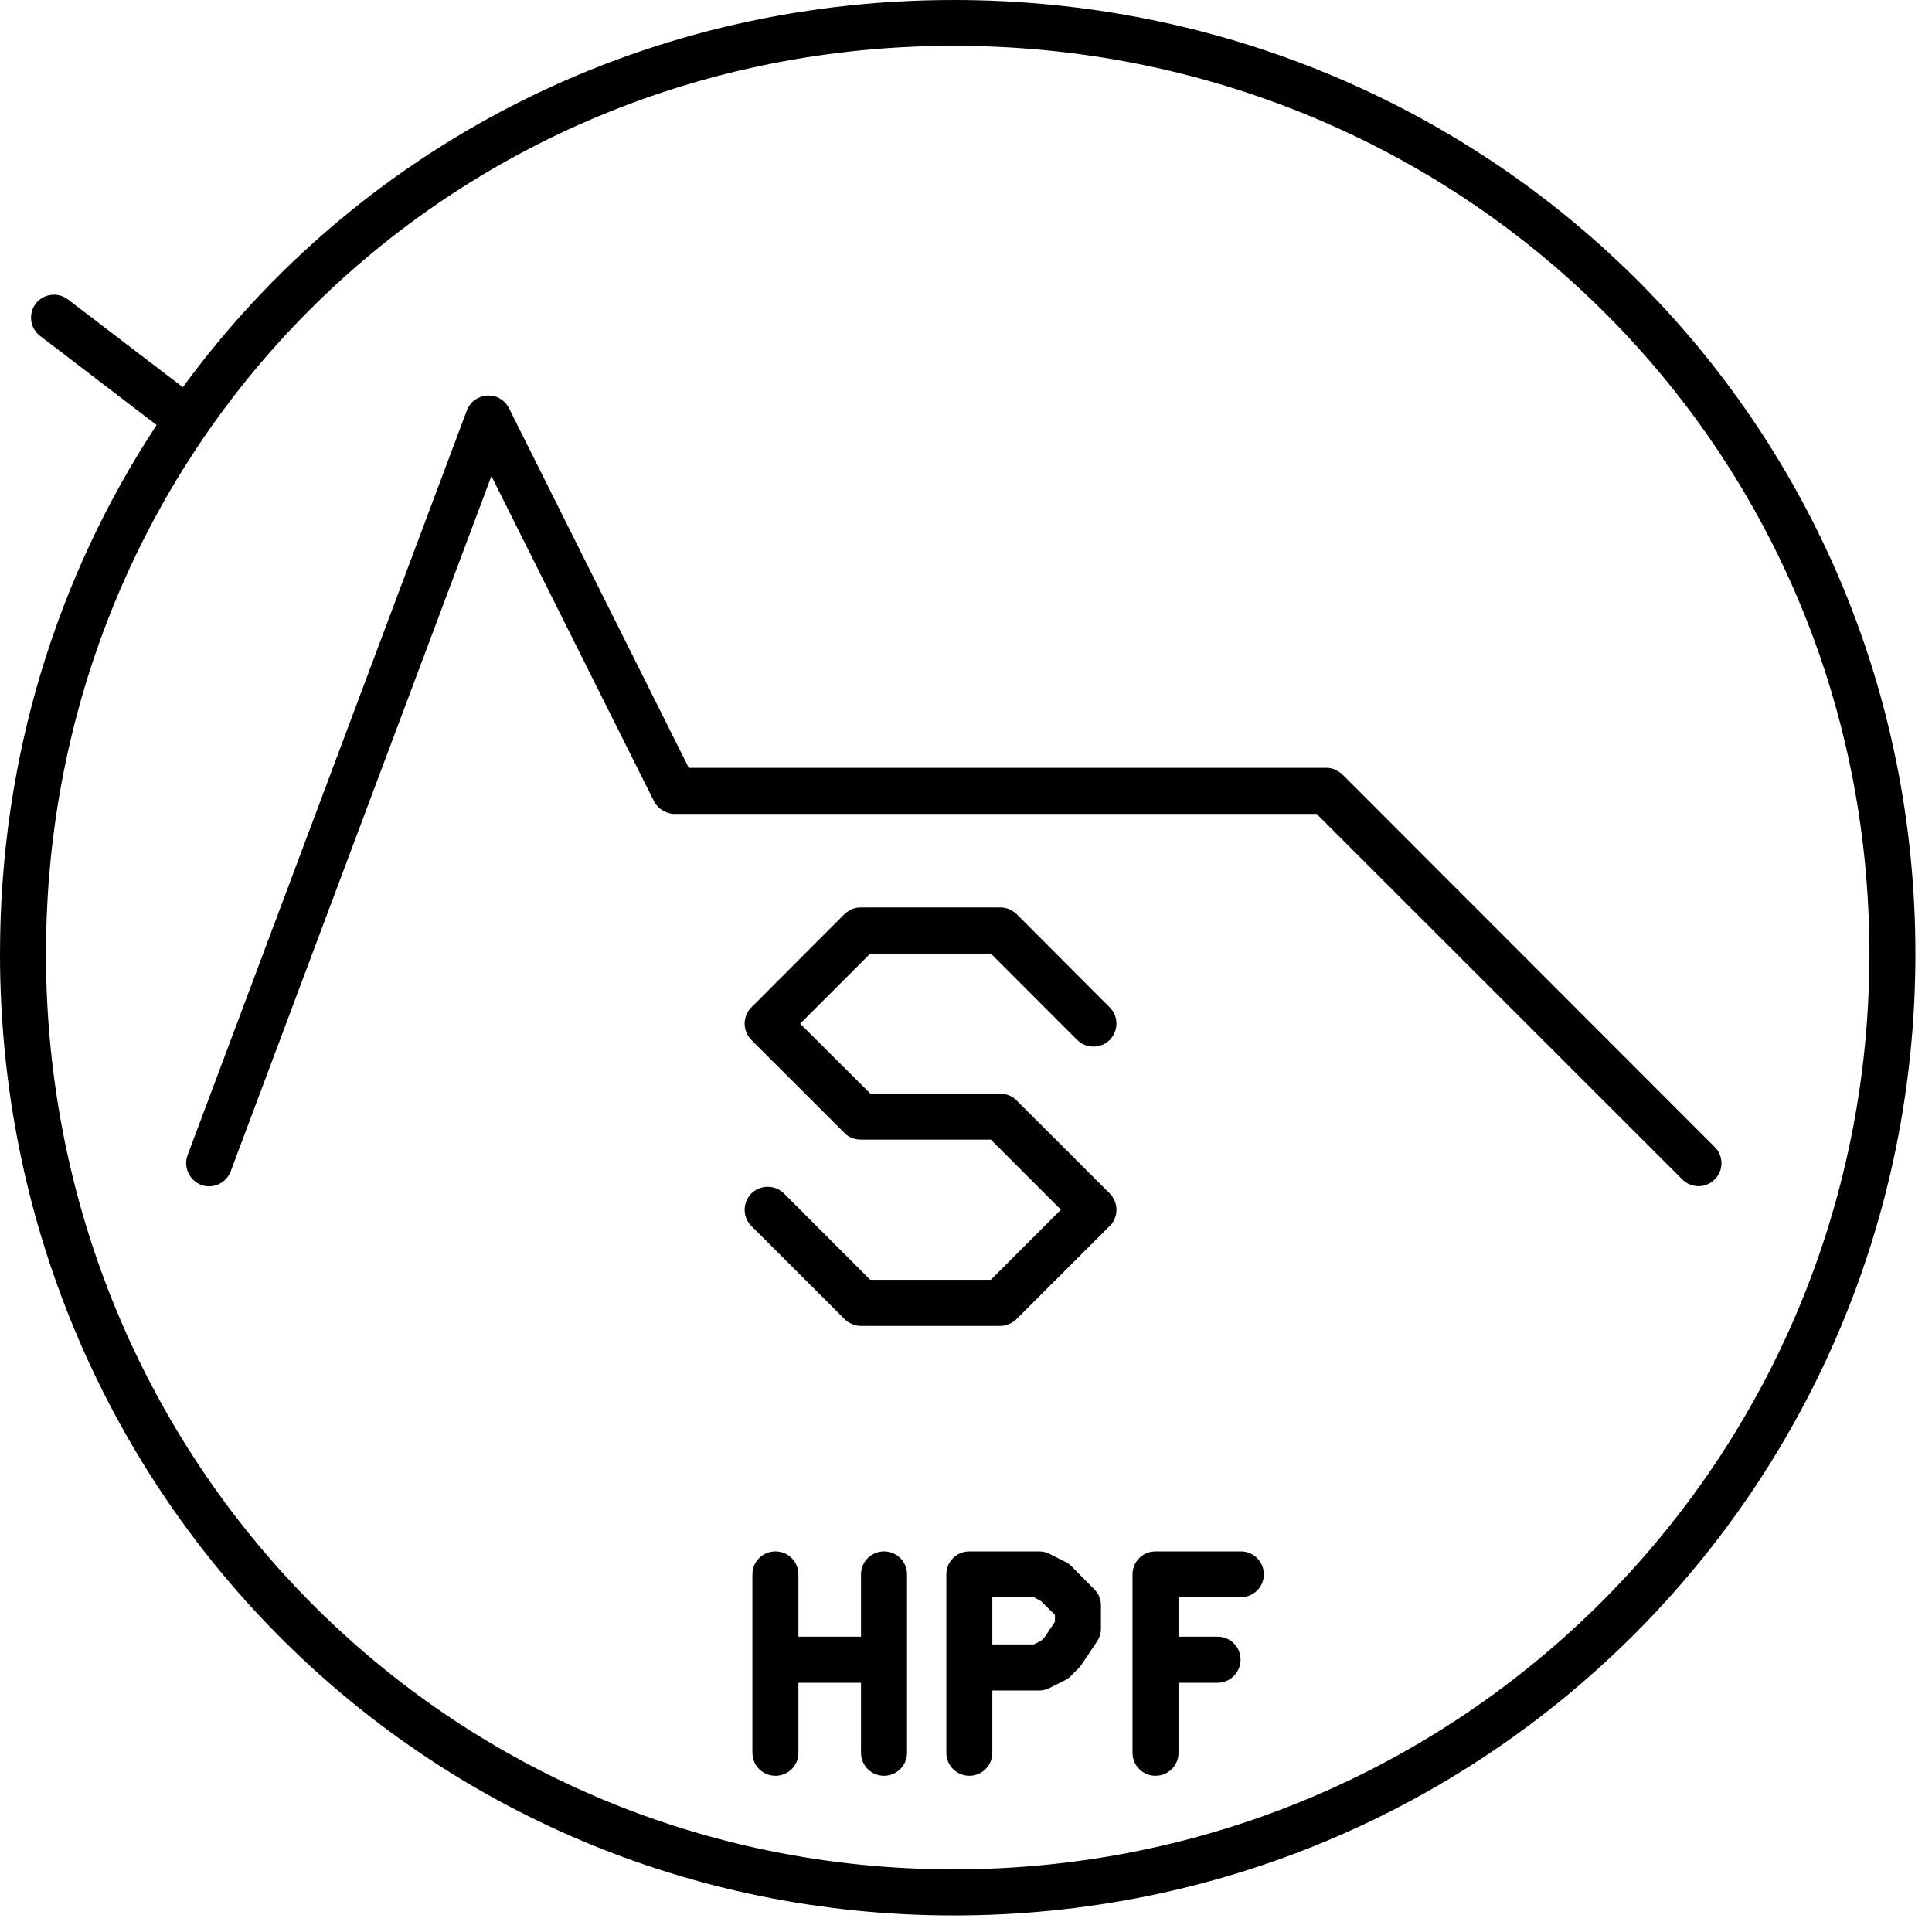 <?xml version="1.0" encoding="UTF-8" standalone="no"?>
<!DOCTYPE svg PUBLIC "-//W3C//DTD SVG 1.1//EN" "http://www.w3.org/Graphics/SVG/1.1/DTD/svg11.dtd">
<svg width="100%" height="100%" viewBox="0 0 70 70" version="1.1" xmlns="http://www.w3.org/2000/svg" xmlns:xlink="http://www.w3.org/1999/xlink" xml:space="preserve" xmlns:serif="http://www.serif.com/" style="fill-rule:evenodd;clip-rule:evenodd;stroke-linejoin:round;stroke-miterlimit:2;">
    <g transform="matrix(1,0,0,1,-521.988,-2886.58)">
        <path d="M528.613,2900.61C534.864,2892.06 544.981,2886.58 556.547,2886.58C575.84,2886.58 591.387,2901.84 591.387,2921.14C591.387,2940.43 575.839,2955.98 556.547,2955.98C537.253,2955.98 521.988,2940.43 521.988,2921.14C521.988,2914.01 524.067,2907.44 527.662,2901.98L523.439,2898.75C523.074,2898.47 523.004,2897.95 523.283,2897.58C523.563,2897.22 524.086,2897.15 524.451,2897.43L528.613,2900.61ZM589.72,2921.14C589.72,2939.51 574.916,2954.31 556.547,2954.31C538.18,2954.31 523.654,2939.5 523.654,2921.14C523.654,2902.77 538.182,2888.24 556.547,2888.24C574.914,2888.24 589.72,2902.77 589.72,2921.14ZM557.942,2947.83L557.942,2950.09C557.942,2950.55 557.569,2950.92 557.109,2950.92C556.649,2950.92 556.276,2950.55 556.276,2950.09L556.276,2943.62C556.276,2943.16 556.649,2942.79 557.109,2942.79L559.638,2942.79C559.768,2942.79 559.895,2942.82 560.011,2942.88L560.573,2943.16C560.653,2943.2 560.726,2943.25 560.79,2943.31L561.633,2944.16C561.789,2944.31 561.877,2944.52 561.877,2944.74L561.877,2945.59C561.877,2945.75 561.828,2945.91 561.737,2946.05L561.175,2946.89C561.144,2946.94 561.11,2946.98 561.071,2947.02L560.79,2947.3C560.726,2947.37 560.653,2947.42 560.573,2947.46L560.011,2947.74C559.895,2947.8 559.768,2947.83 559.638,2947.83L557.942,2947.83ZM564.687,2947.55L564.687,2950.09C564.687,2950.55 564.314,2950.92 563.854,2950.92C563.394,2950.92 563.021,2950.55 563.021,2950.09L563.021,2943.62C563.021,2943.16 563.394,2942.79 563.854,2942.79L566.946,2942.79C567.406,2942.79 567.779,2943.16 567.779,2943.62C567.779,2944.08 567.406,2944.45 566.946,2944.45L564.687,2944.45L564.687,2945.88L566.103,2945.88C566.562,2945.88 566.936,2946.25 566.936,2946.71C566.936,2947.17 566.562,2947.55 566.103,2947.55L564.687,2947.55ZM553.184,2945.88L553.184,2943.62C553.184,2943.16 553.557,2942.79 554.017,2942.79C554.477,2942.79 554.851,2943.16 554.851,2943.62L554.851,2950.09C554.851,2950.55 554.477,2950.92 554.017,2950.92C553.557,2950.92 553.184,2950.55 553.184,2950.09L553.184,2947.55L550.916,2947.55L550.916,2950.09C550.916,2950.55 550.543,2950.92 550.083,2950.92C549.623,2950.92 549.249,2950.55 549.249,2950.09L549.249,2943.62C549.249,2943.16 549.623,2942.79 550.083,2942.79C550.543,2942.79 550.916,2943.16 550.916,2943.62L550.916,2945.88L553.184,2945.88ZM557.942,2944.45L557.942,2946.16L559.442,2946.16L559.707,2946.03L559.834,2945.9L560.21,2945.34L560.21,2945.09L559.707,2944.59L559.442,2944.45L557.942,2944.45ZM552.856,2919.52C552.954,2919.48 553.062,2919.46 553.174,2919.46L558.233,2919.46C558.346,2919.46 558.453,2919.48 558.551,2919.52L558.553,2919.52C558.651,2919.57 558.743,2919.63 558.822,2919.7L562.195,2923.08C562.52,2923.4 562.52,2923.93 562.195,2924.26C561.87,2924.58 561.342,2924.58 561.016,2924.26L557.888,2921.13L553.519,2921.13L550.98,2923.67L553.519,2926.2L558.233,2926.2C558.346,2926.2 558.453,2926.23 558.551,2926.27L558.553,2926.27C558.651,2926.31 558.743,2926.37 558.822,2926.45L562.195,2929.82L562.219,2929.85L562.24,2929.87L562.26,2929.89L562.279,2929.92L562.297,2929.95L562.317,2929.98L562.335,2930.01L562.351,2930.04L562.366,2930.07L562.378,2930.1L562.389,2930.13L562.399,2930.16L562.407,2930.18L562.415,2930.21L562.422,2930.24L562.427,2930.27L562.432,2930.31L562.436,2930.34L562.438,2930.38L562.439,2930.41L562.438,2930.45L562.436,2930.48L562.432,2930.52L562.428,2930.55L562.422,2930.58L562.416,2930.61L562.408,2930.64L562.4,2930.66L562.39,2930.69L562.379,2930.72L562.365,2930.76L562.35,2930.79L562.333,2930.82L562.316,2930.85L562.299,2930.87L562.281,2930.9L562.262,2930.93L562.242,2930.95L562.221,2930.97L562.195,2931L558.822,2934.37C558.743,2934.45 558.651,2934.51 558.553,2934.55L558.551,2934.55C558.453,2934.6 558.346,2934.62 558.233,2934.62L553.174,2934.62C553.062,2934.62 552.954,2934.6 552.856,2934.55L552.854,2934.55C552.756,2934.51 552.664,2934.45 552.585,2934.37L549.212,2931C548.887,2930.68 548.887,2930.15 549.212,2929.82C549.538,2929.5 550.066,2929.5 550.391,2929.82L553.519,2932.95L557.888,2932.95L560.427,2930.41L557.888,2927.87L553.174,2927.87C553.066,2927.87 552.959,2927.85 552.859,2927.81L552.854,2927.81C552.756,2927.77 552.664,2927.71 552.585,2927.63L549.212,2924.26L549.189,2924.23L549.168,2924.21L549.147,2924.18L549.128,2924.16L549.11,2924.13L549.091,2924.1L549.072,2924.07L549.057,2924.04L549.041,2924.01L549.029,2923.98L549.019,2923.95L549.009,2923.92L549,2923.89L548.992,2923.86L548.986,2923.84L548.98,2923.81L548.975,2923.77L548.971,2923.74L548.969,2923.7L548.968,2923.66L548.969,2923.63L548.972,2923.59L548.975,2923.56L548.98,2923.53L548.985,2923.5L548.991,2923.47L548.999,2923.44L549.008,2923.41L549.017,2923.38L549.028,2923.36L549.042,2923.32L549.058,2923.29L549.075,2923.26L549.092,2923.23L549.109,2923.2L549.126,2923.18L549.145,2923.15L549.165,2923.13L549.186,2923.1L549.212,2923.08L552.585,2919.7C552.664,2919.63 552.756,2919.57 552.854,2919.52L552.856,2919.52ZM539.641,2900.91C539.752,2900.91 539.866,2900.92 539.976,2900.96C540.077,2901 540.165,2901.06 540.24,2901.12L540.243,2901.13C540.318,2901.19 540.381,2901.28 540.429,2901.37L546.944,2914.4L570.037,2914.4C570.15,2914.4 570.257,2914.42 570.355,2914.46L570.357,2914.47C570.455,2914.51 570.547,2914.57 570.626,2914.64L584.117,2928.14C584.442,2928.46 584.442,2928.99 584.117,2929.31C583.792,2929.64 583.263,2929.64 582.938,2929.31L569.692,2916.07L546.441,2916.07C546.422,2916.07 546.403,2916.07 546.385,2916.07C546.241,2916.06 546.107,2916.01 545.991,2915.94C545.875,2915.87 545.776,2915.77 545.705,2915.65C545.695,2915.63 545.687,2915.61 545.678,2915.6L539.793,2903.83L530.346,2929.02C530.185,2929.45 529.704,2929.67 529.273,2929.51C528.843,2929.34 528.624,2928.86 528.786,2928.43L538.904,2901.45C538.941,2901.35 538.996,2901.26 539.063,2901.19L539.065,2901.18C539.133,2901.11 539.216,2901.05 539.311,2901C539.417,2900.95 539.528,2900.92 539.639,2900.91L539.641,2900.91Z"/>
    </g>
</svg>
